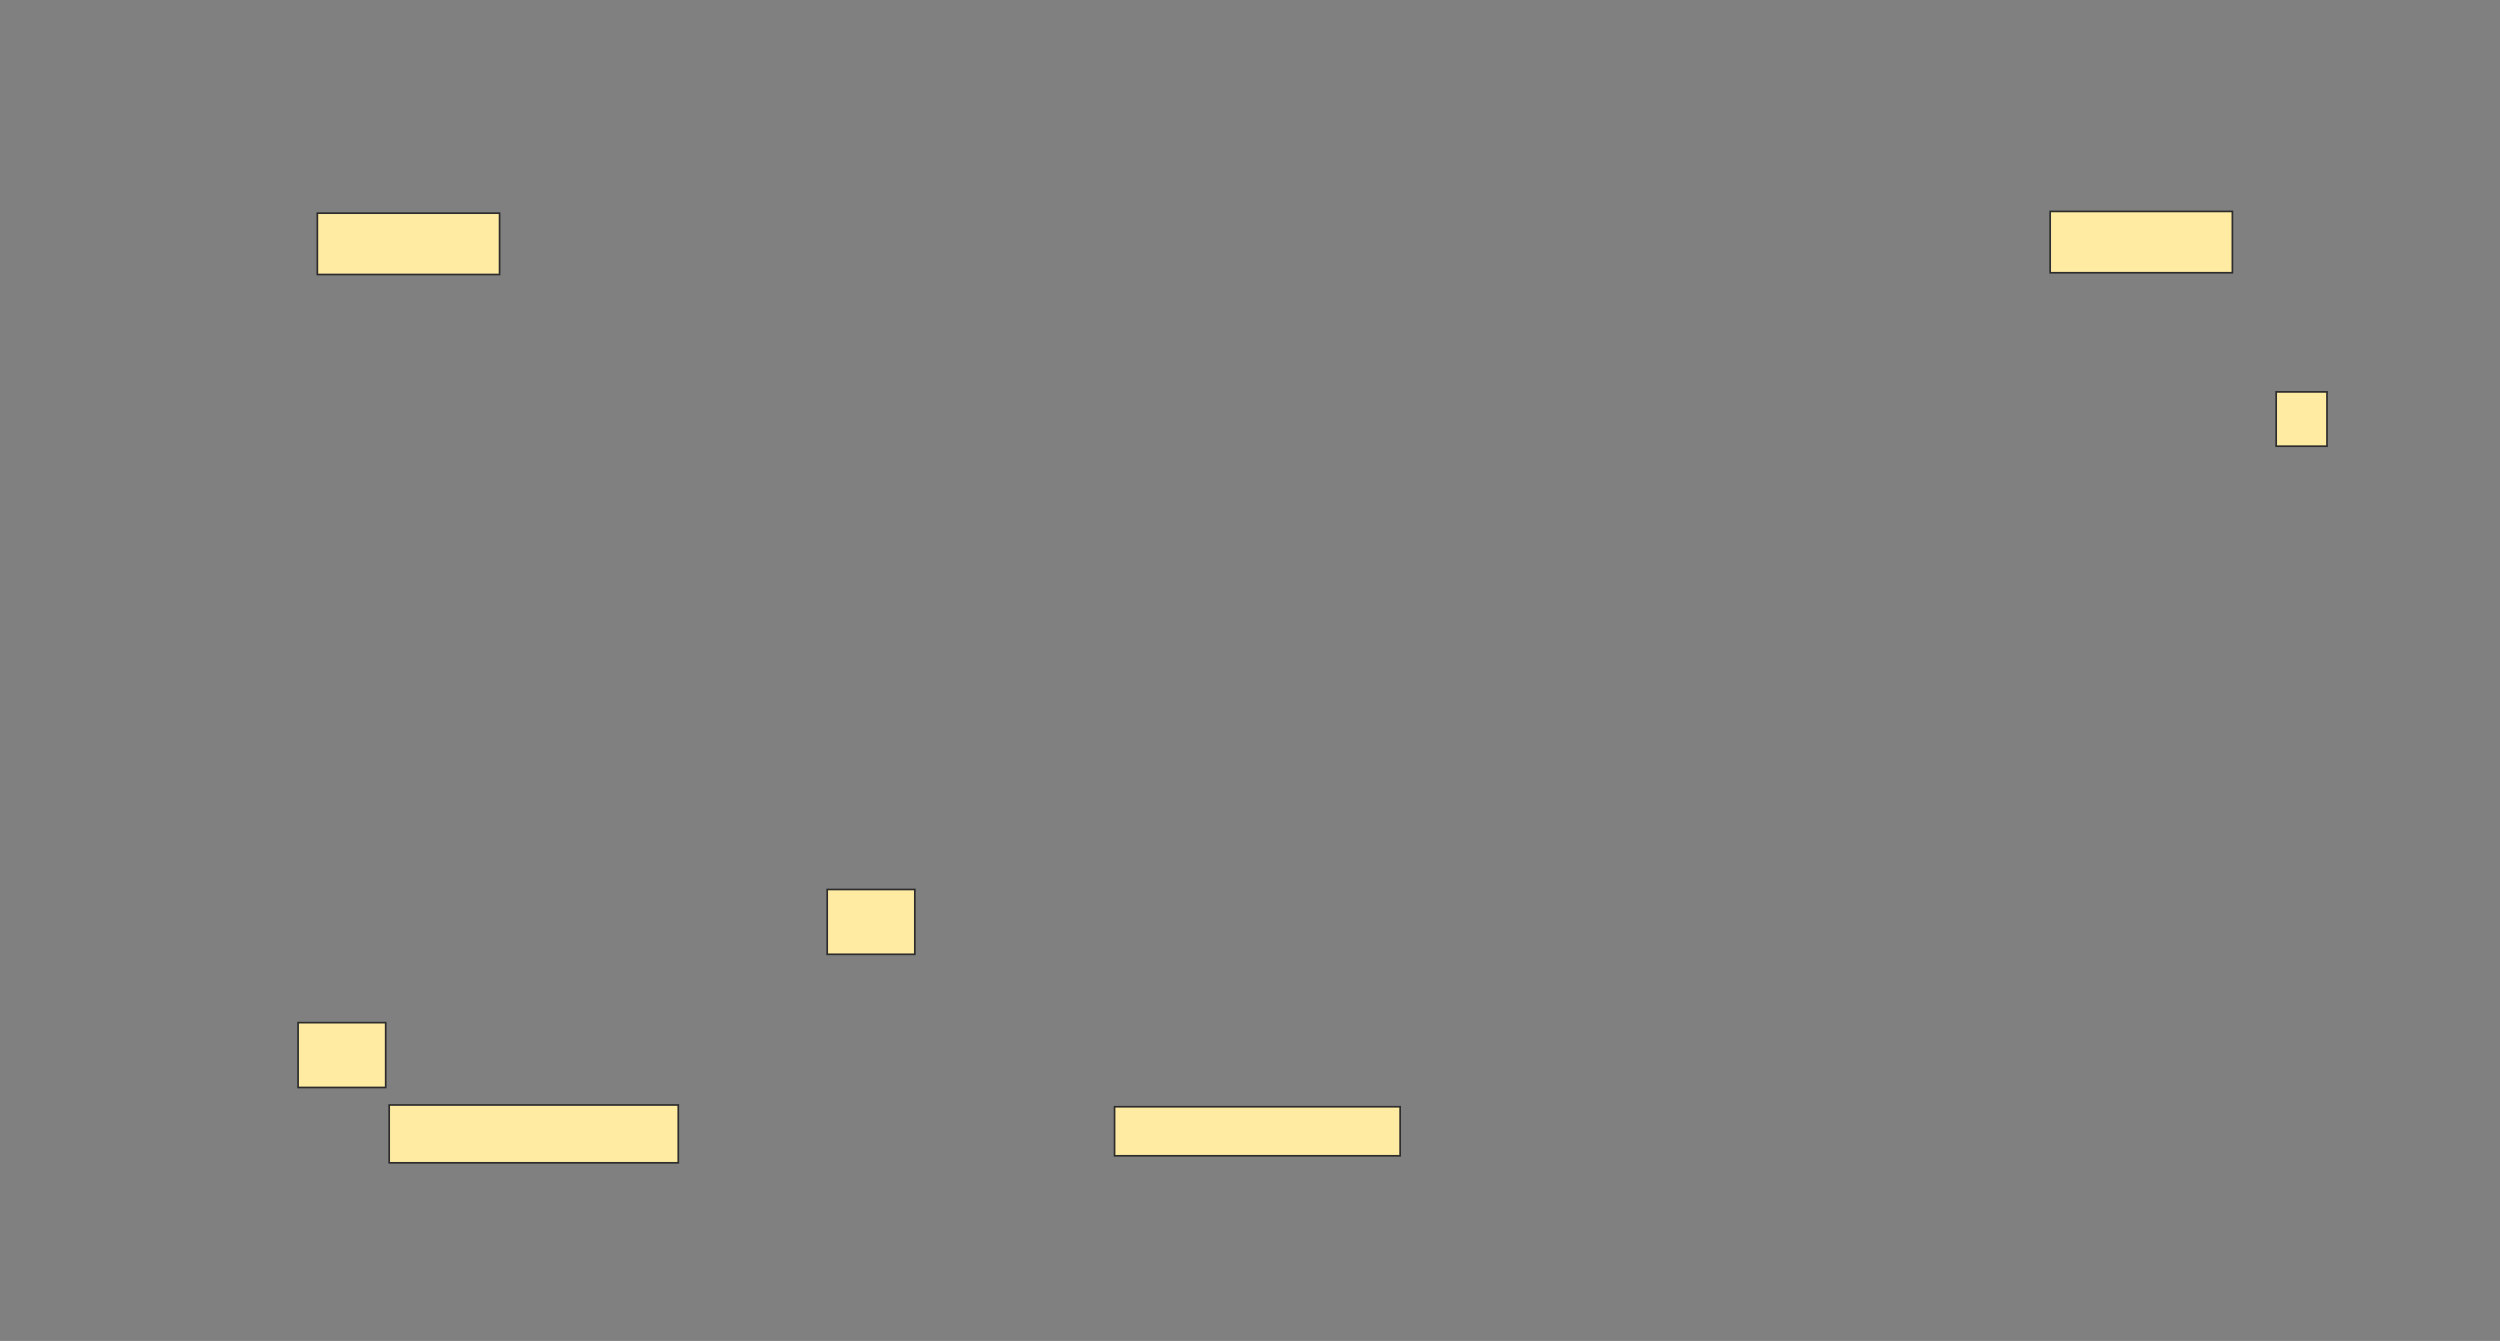 <svg height="789" width="1471" xmlns="http://www.w3.org/2000/svg"><rect width="100%" height="100%" fill="#808080" stroke="none"/><path fill="#FFEBA2" stroke="#2D2D2D" d="M1339.309 230.588H1369.206V262.547H1339.309z"/><path fill="#FFEBA2" stroke="#2D2D2D" d="M486.732 523.371H538.278V561.515H486.732z"/><path fill="#FFEBA2" stroke="#2D2D2D" d="M175.392 601.722H226.938V639.866H175.392z"/><path fill="#FFEBA2" stroke="#2D2D2D" d="M186.732 125.433H293.948V161.515H186.732z"/><path fill="#FFEBA2" stroke="#2D2D2D" d="M1206.32 124.402H1313.536V160.484H1206.32z"/><g fill="#FFEBA2" stroke="#2D2D2D"><path d="M655.804 651.206H823.845V680.072H655.804z"/><path d="M229 650.175H399.103V684.196H229z"/></g></svg>